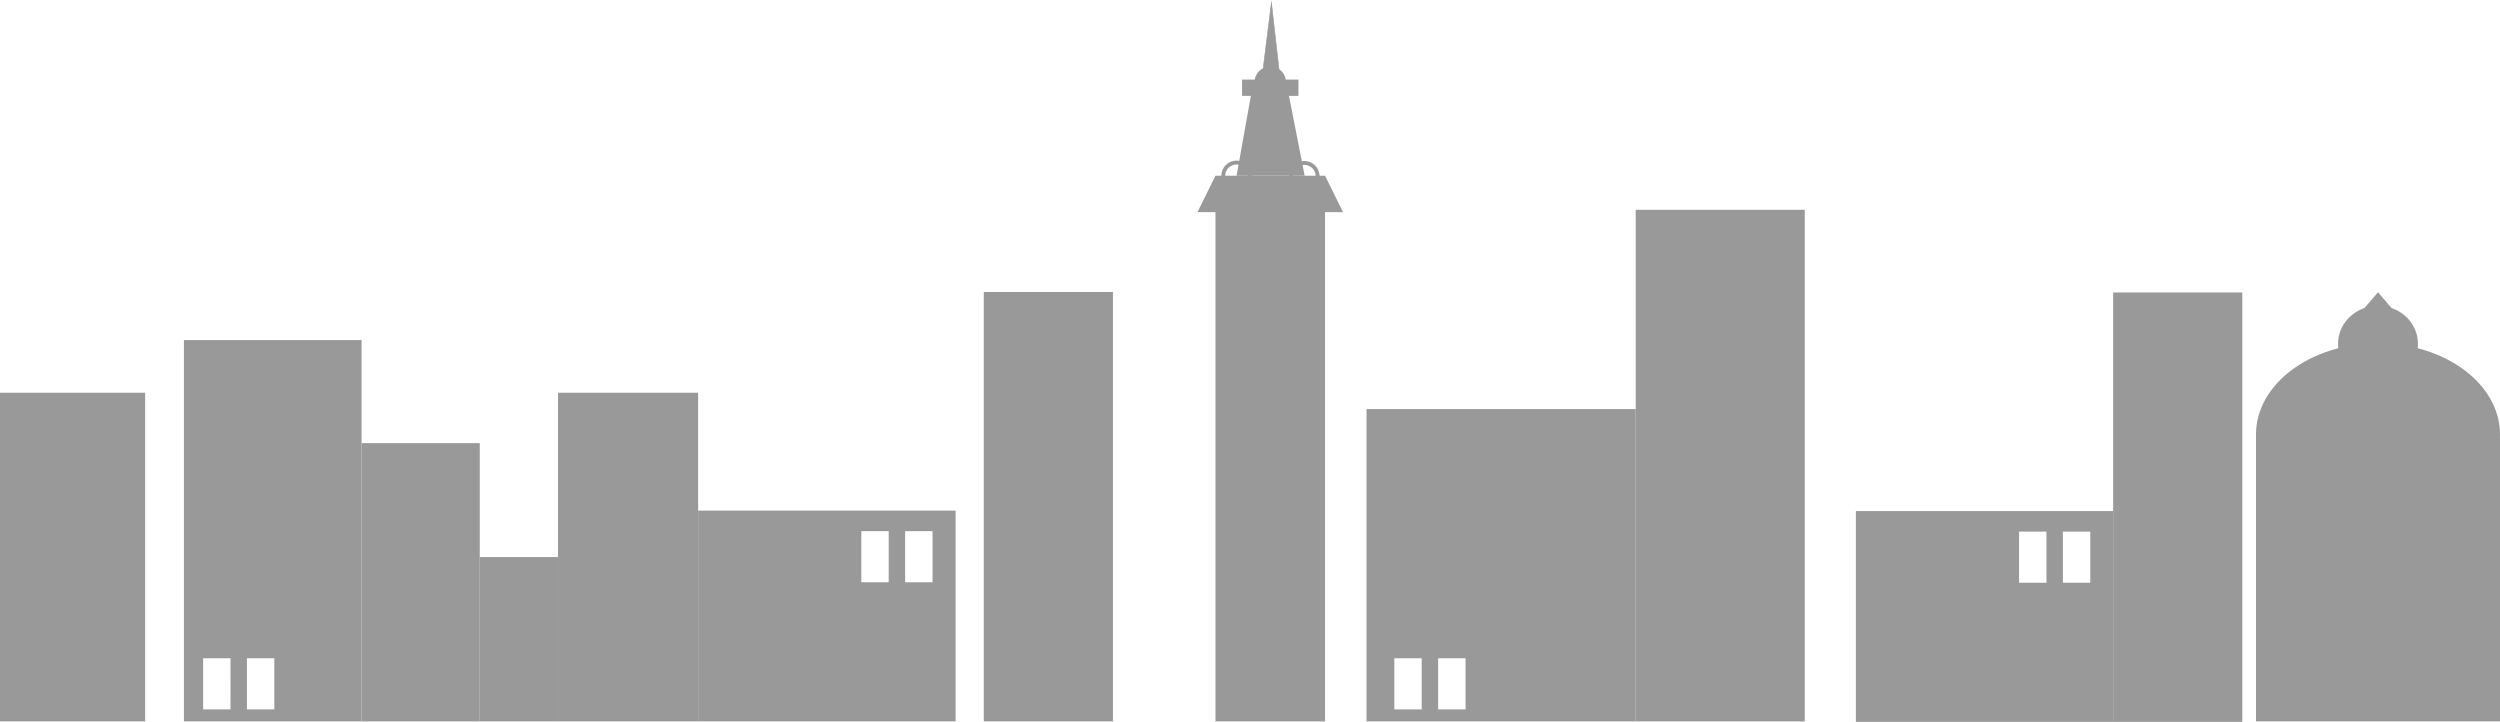 <svg id="Layer_1" data-name="Layer 1" xmlns="http://www.w3.org/2000/svg" viewBox="0 0 2400 693.02"><defs><style>.cls-1,.cls-3{fill:#999;}.cls-2{fill:none;stroke-width:3.74px;}.cls-2,.cls-3{stroke:#999;stroke-miterlimit:10;}.cls-3{stroke-width:0.56px;}</style></defs><title>city1</title><rect class="cls-1" x="347.12" y="425.42" width="113.45" height="267.15"/><rect class="cls-1" x="535.71" y="377.05" width="134.49" height="315.52"/><rect class="cls-1" x="460.58" y="534.81" width="75.13" height="157.76"/><rect class="cls-1" x="944.44" y="280.31" width="123.97" height="412.26"/><rect class="cls-1" x="1166.84" y="201.43" width="105.19" height="491.14"/><rect class="cls-1" x="1570.31" y="201.43" width="162.29" height="491.14"/><rect class="cls-1" y="377.05" width="139.34" height="315.52"/><polygon class="cls-1" points="1289.31 203.66 1149.56 203.66 1166.84 168.69 1272.03 168.69 1289.31 203.66"/><polygon class="cls-1" points="1252.49 168.69 1187.13 168.69 1202.15 84.6 1235.96 84.6 1252.49 168.69"/><rect class="cls-1" x="1192.39" y="76.41" width="54.1" height="15.63"/><ellipse class="cls-1" cx="1219.43" cy="78.65" rx="15.03" ry="14.88"/><ellipse class="cls-2" cx="1187.13" cy="168.69" rx="12.77" ry="12.65"/><ellipse class="cls-2" cx="1252.12" cy="169.06" rx="12.77" ry="12.65"/><polygon class="cls-3" points="1212.3 68.6 1220.56 2.37 1228.08 68.6 1212.3 68.6"/><path class="cls-1" d="M176.57,713.88V1080H347.12V713.88Zm44.7,354.59H195v-49.12h26.3Zm42.08,0h-26.3v-49.12h26.3Z" transform="translate(0 -387.43)"/><path class="cls-1" d="M670.2,877.59V1080H917.39V877.59Zm182.95,68.84H826.86V897.31h26.29Zm42.08,0h-26.3V897.31h26.3Z" transform="translate(0 -387.43)"/><path class="cls-1" d="M1311.85,780.11V1080h258.46V780.11Zm53,288.36h-26.3v-49.12h26.3Zm42.08,0h-26.3v-49.12h26.3Z" transform="translate(0 -387.43)"/><rect class="cls-1" x="2028.62" y="280.76" width="123.97" height="412.26"/><path class="cls-1" d="M1781.64,878.05v202.4h247.19V878.05Zm182.95,68.83h-26.3V897.77h26.3Zm42.08,0h-26.3V897.77h26.3Z" transform="translate(0 -387.43)"/><rect class="cls-1" x="2165.76" y="417.57" width="234.24" height="275"/><ellipse class="cls-1" cx="2282.88" cy="417.07" rx="117.12" ry="87.5"/><ellipse class="cls-1" cx="2282.88" cy="330.07" rx="38.37" ry="36.5"/><polyline class="cls-1" points="2269.9 295.71 2282.88 280.57 2295.85 295.71"/></svg>
